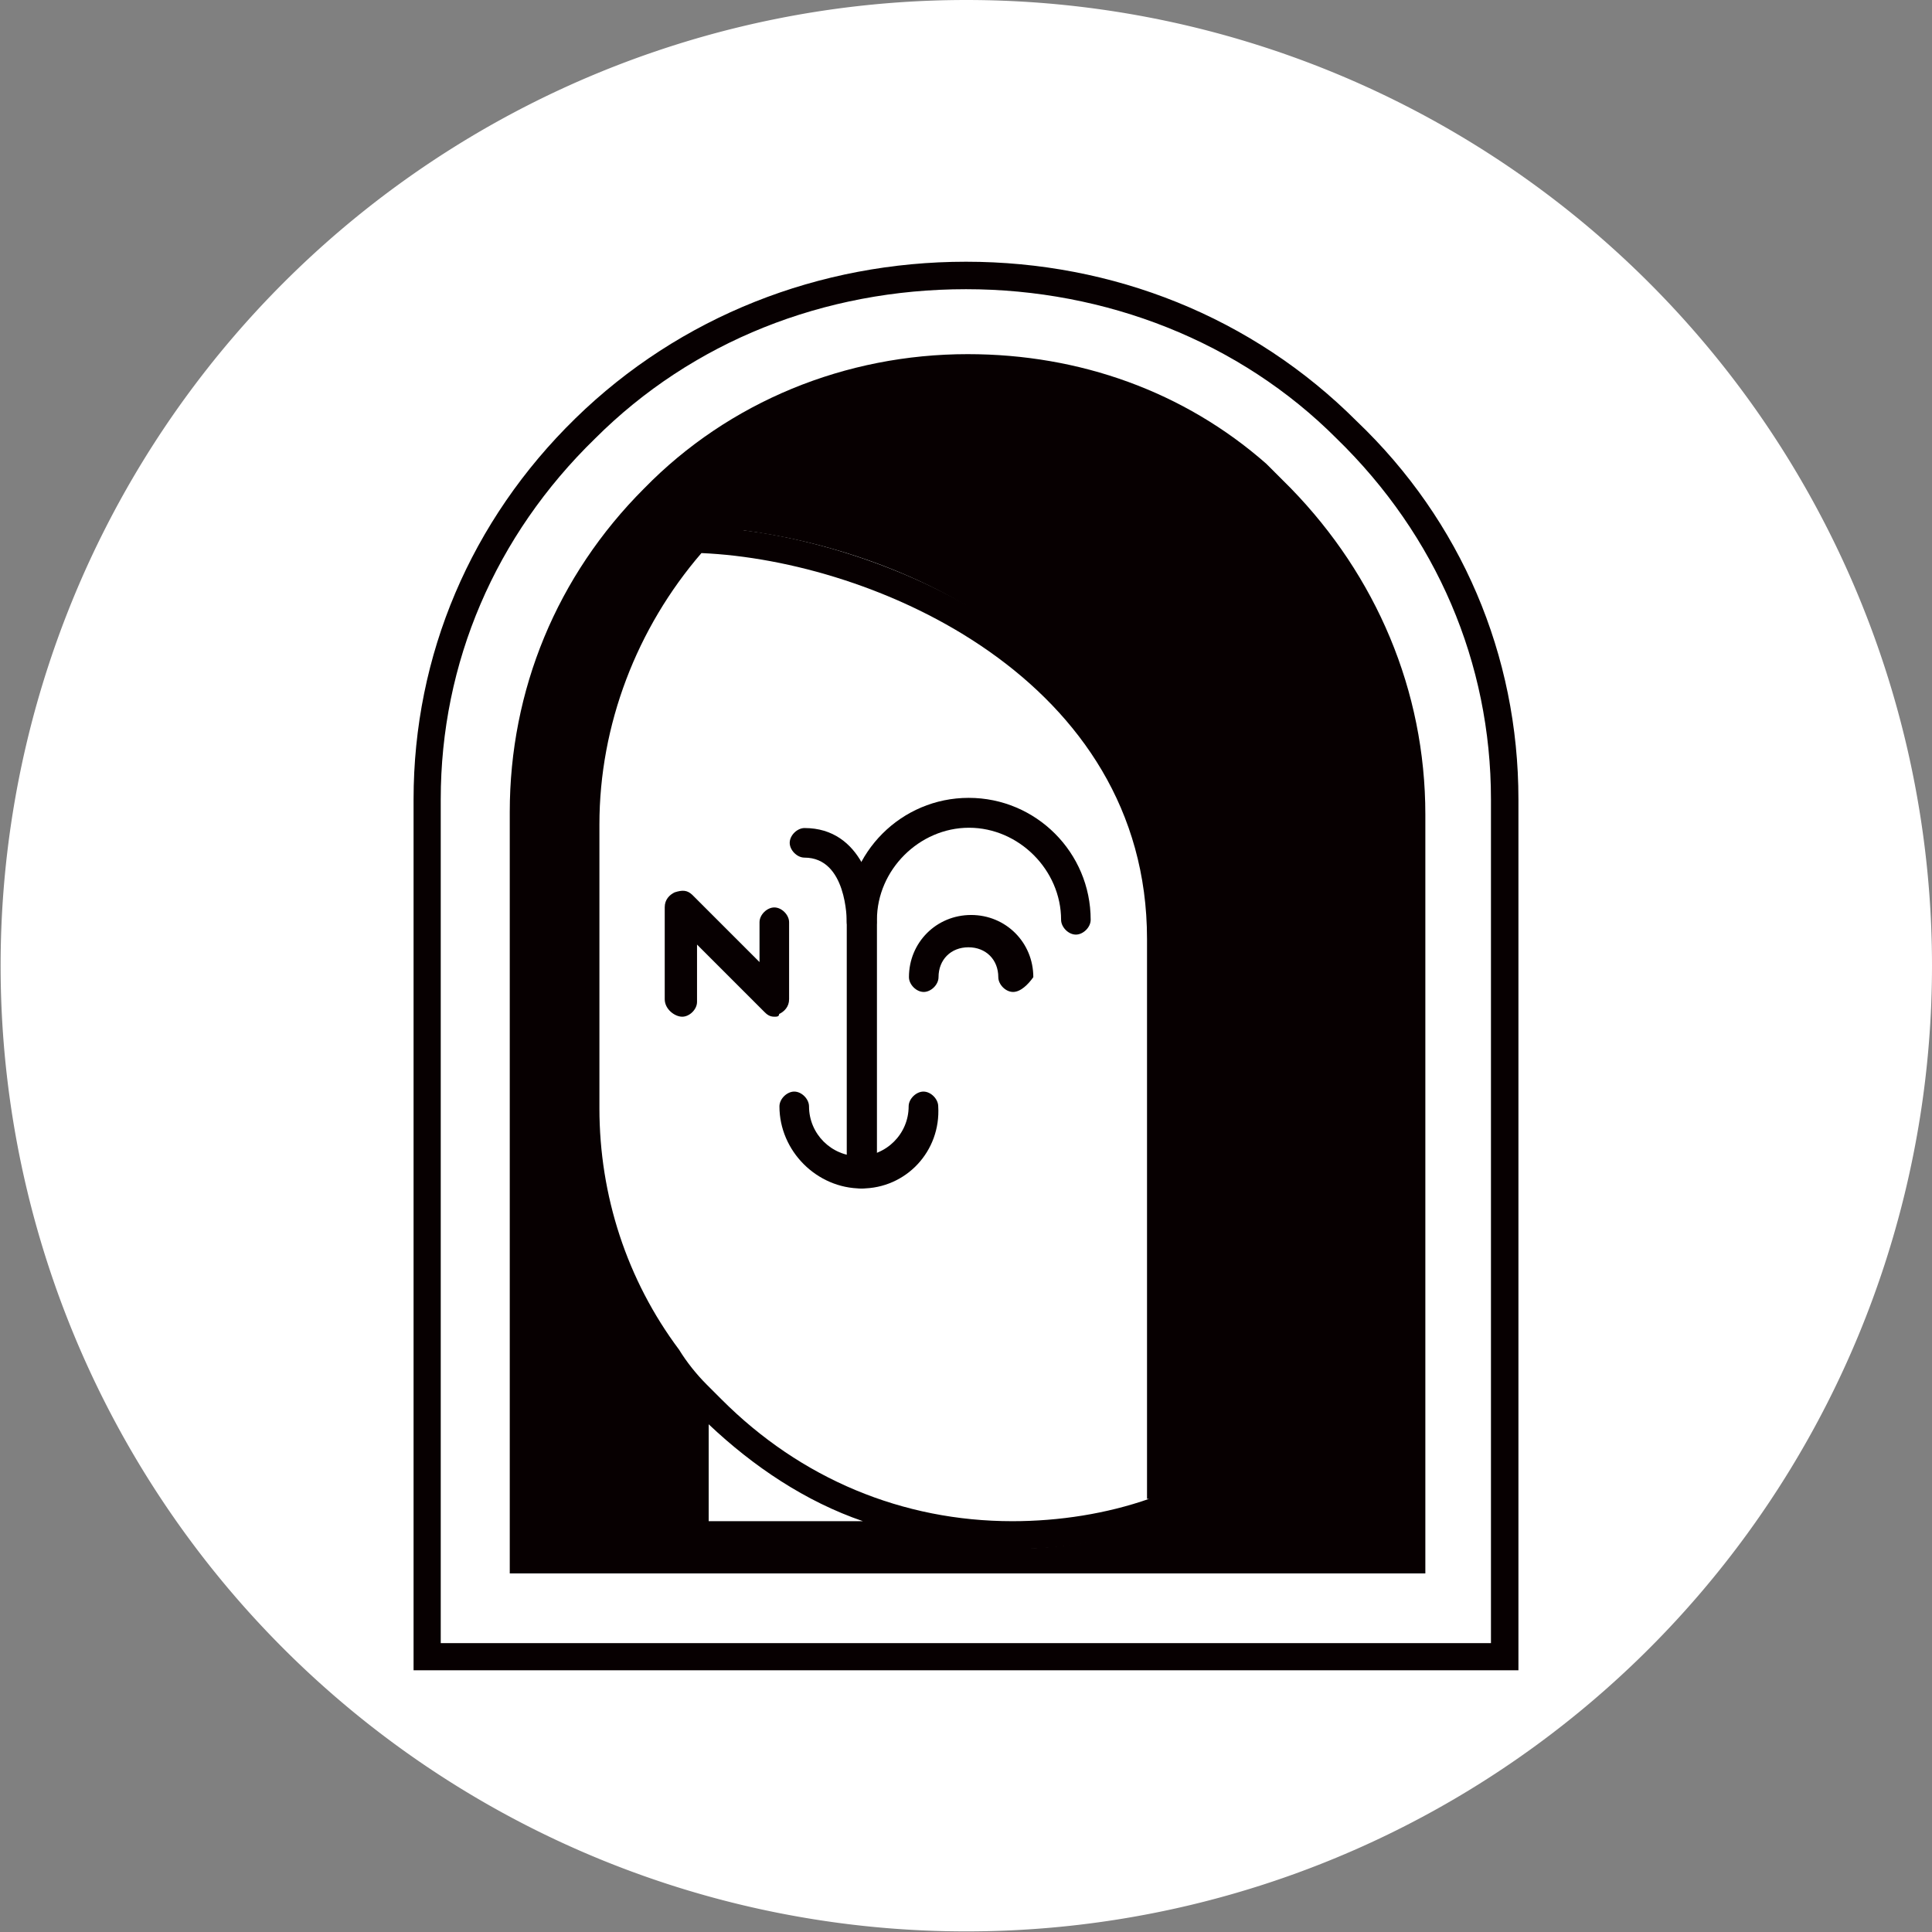 <svg t="1739949054008" class="icon" viewBox="0 0 1024 1024" version="1.1"
	xmlns="http://www.w3.org/2000/svg" p-id="5431" width="200" height="200">
	<rect x="0" y="0" width="1024" height="1024" fill="#808080" stroke="none"/>
	<path d="M512.16 511.84m-511.84 0a511.84 511.84 0 1 0 1023.68 0 511.84 511.84 0 1 0-1023.68 0Z" fill="#FFFFFF" p-id="5432"></path>
	<path d="M512 153.28c73.92 0 145.12 27.68 196.48 79.2 52.8 51.36 81.76 118.72 81.76 191.2v447.2H233.6V423.68c0-72.48 28.96-139.84 81.76-191.2C366.88 180.96 436.8 153.28 512 153.28m0-14.56c-77.76 0-151.68 28.96-207.04 83.04S219.2 347.2 219.2 423.68v461.6h585.6V423.68c0-76.48-30.4-147.68-85.76-200.48-55.36-55.36-129.28-84.48-207.04-84.48z" fill="#070001" p-id="5433"></path>
	<path d="M684.262 258.904l-13.12-13.12c-43.52-38.24-98.88-58.08-158.24-58.08-64.64 0-126.56 25.12-171.52 71.2-46.24 46.24-71.2 106.88-71.2 171.52v403.52H755.462V431.704c0-65.92-26.24-126.56-71.2-172.8z m-75.2 550.08c-22.4 7.84-47.52 11.84-72.48 11.84H361.062V740.344c-4-4-7.84-9.28-10.56-13.12-30.4-39.52-46.24-88.32-46.24-138.56v-151.68c0-59.36 22.4-114.72 61.92-158.24 5.28 0 11.84 0 18.4 1.28 40.96 4 96.32 18.4 143.84 51.36 42.24 28.96 93.6 81.76 93.6 167.52v306.08c-3.68 1.28-7.68 2.72-12.96 4z" fill="#070001" p-id="5434"></path>
	<path d="M530.022 331.544c-47.52-31.68-102.88-47.52-143.84-51.36-6.56 0-13.12-1.28-18.4-1.28-39.52 43.52-61.92 98.88-61.92 158.24v151.68c0 50.08 15.84 98.88 46.24 138.56 4 4 6.56 9.28 10.56 13.12V820.984H538.182c25.12 0 48.8-4 72.48-11.84 5.28-1.28 9.28-2.56 14.56-5.28v-306.24c-1.6-85.6-52.96-137.12-95.2-166.08z m-154.4 474.72v-51.36c23.68 22.4 51.36 40.96 81.76 51.36h-81.76z m233.44-11.84c-22.4 7.84-47.52 11.84-72.48 11.84-58.08 0-112.16-22.4-154.24-64.64l-7.84-7.84c-5.28-5.28-10.56-11.84-14.56-18.4-27.68-36.96-42.24-81.76-42.24-128v-150.4c0-52.8 19.84-104.16 54.08-143.84 92.32 4 236.16 67.2 236.16 204.48v296.8h1.12z" fill="#070001" p-id="5435"></path>
	<path d="M456.64 629.92c-4 0-7.84-4-7.84-7.84v-134.56c0-35.68 28.96-64.64 64.64-64.64 35.68 0 64.64 28.96 64.64 64.64 0 4-4 7.84-7.84 7.84-4 0-7.84-4-7.84-7.84 0-26.4-22.4-48.8-48.8-48.8s-48.8 22.4-48.8 48.8v134.56c-0.32 3.84-4.32 7.84-8.16 7.84z" fill="#070001" p-id="5436"></path>
	<path d="M536.96 525.76c-4 0-7.84-4-7.84-7.84 0-9.28-6.56-15.84-15.84-15.84-9.28 0-15.84 6.56-15.84 15.84 0 4-4 7.84-7.84 7.84-4 0-7.84-4-7.84-7.84 0-18.4 14.56-32.96 32.96-32.96 18.4 0 32.96 14.56 32.96 32.96-2.72 3.84-6.72 7.84-10.72 7.84zM456.64 629.92c-23.68 0-43.52-19.84-43.52-43.52 0-4 4-7.84 7.84-7.84 4 0 7.84 4 7.84 7.84 0 14.56 11.84 26.4 26.4 26.4s26.4-11.84 26.4-26.4c0-4 4-7.84 7.84-7.84 4 0 7.84 4 7.84 7.84 1.44 23.68-16.96 43.52-40.64 43.52zM410.4 538.88c-2.56 0-4-1.28-5.28-2.56l-35.68-35.68v30.4c0 4-4 7.84-7.84 7.84-4 0-9.28-4-9.28-9.28v-48.8c0-4 2.56-6.56 5.28-7.84 4-1.28 6.56-1.28 9.28 1.28l35.68 35.68v-21.12c0-4 4-7.84 7.84-7.84 4 0 7.84 4 7.84 7.84V529.6c0 4-2.56 6.56-5.28 7.84 0 1.44-1.28 1.44-2.56 1.44zM456.64 496.64c-4 0-7.84-4-7.84-7.84 0-1.28 0-34.24-22.4-34.24-4 0-7.84-4-7.84-7.84 0-4 4-7.84 7.84-7.84 30.4 0 38.24 32.96 38.24 50.08-0.16 3.84-4.16 7.68-8 7.68z" fill="#070001" p-id="5437"></path>
	<path d="M331.84 341.44l30.88-51.04 30.88-4.8 2.08-17.6-13.28-16.48-76.64 65.92-16.48 229.12L332.96 820.8l35.68 4.32v-80.32l-11.84-17.6-36.16-71.84-11.04-90.4 2.56-145.76z" fill="#070001" p-id="5438"></path>
</svg>